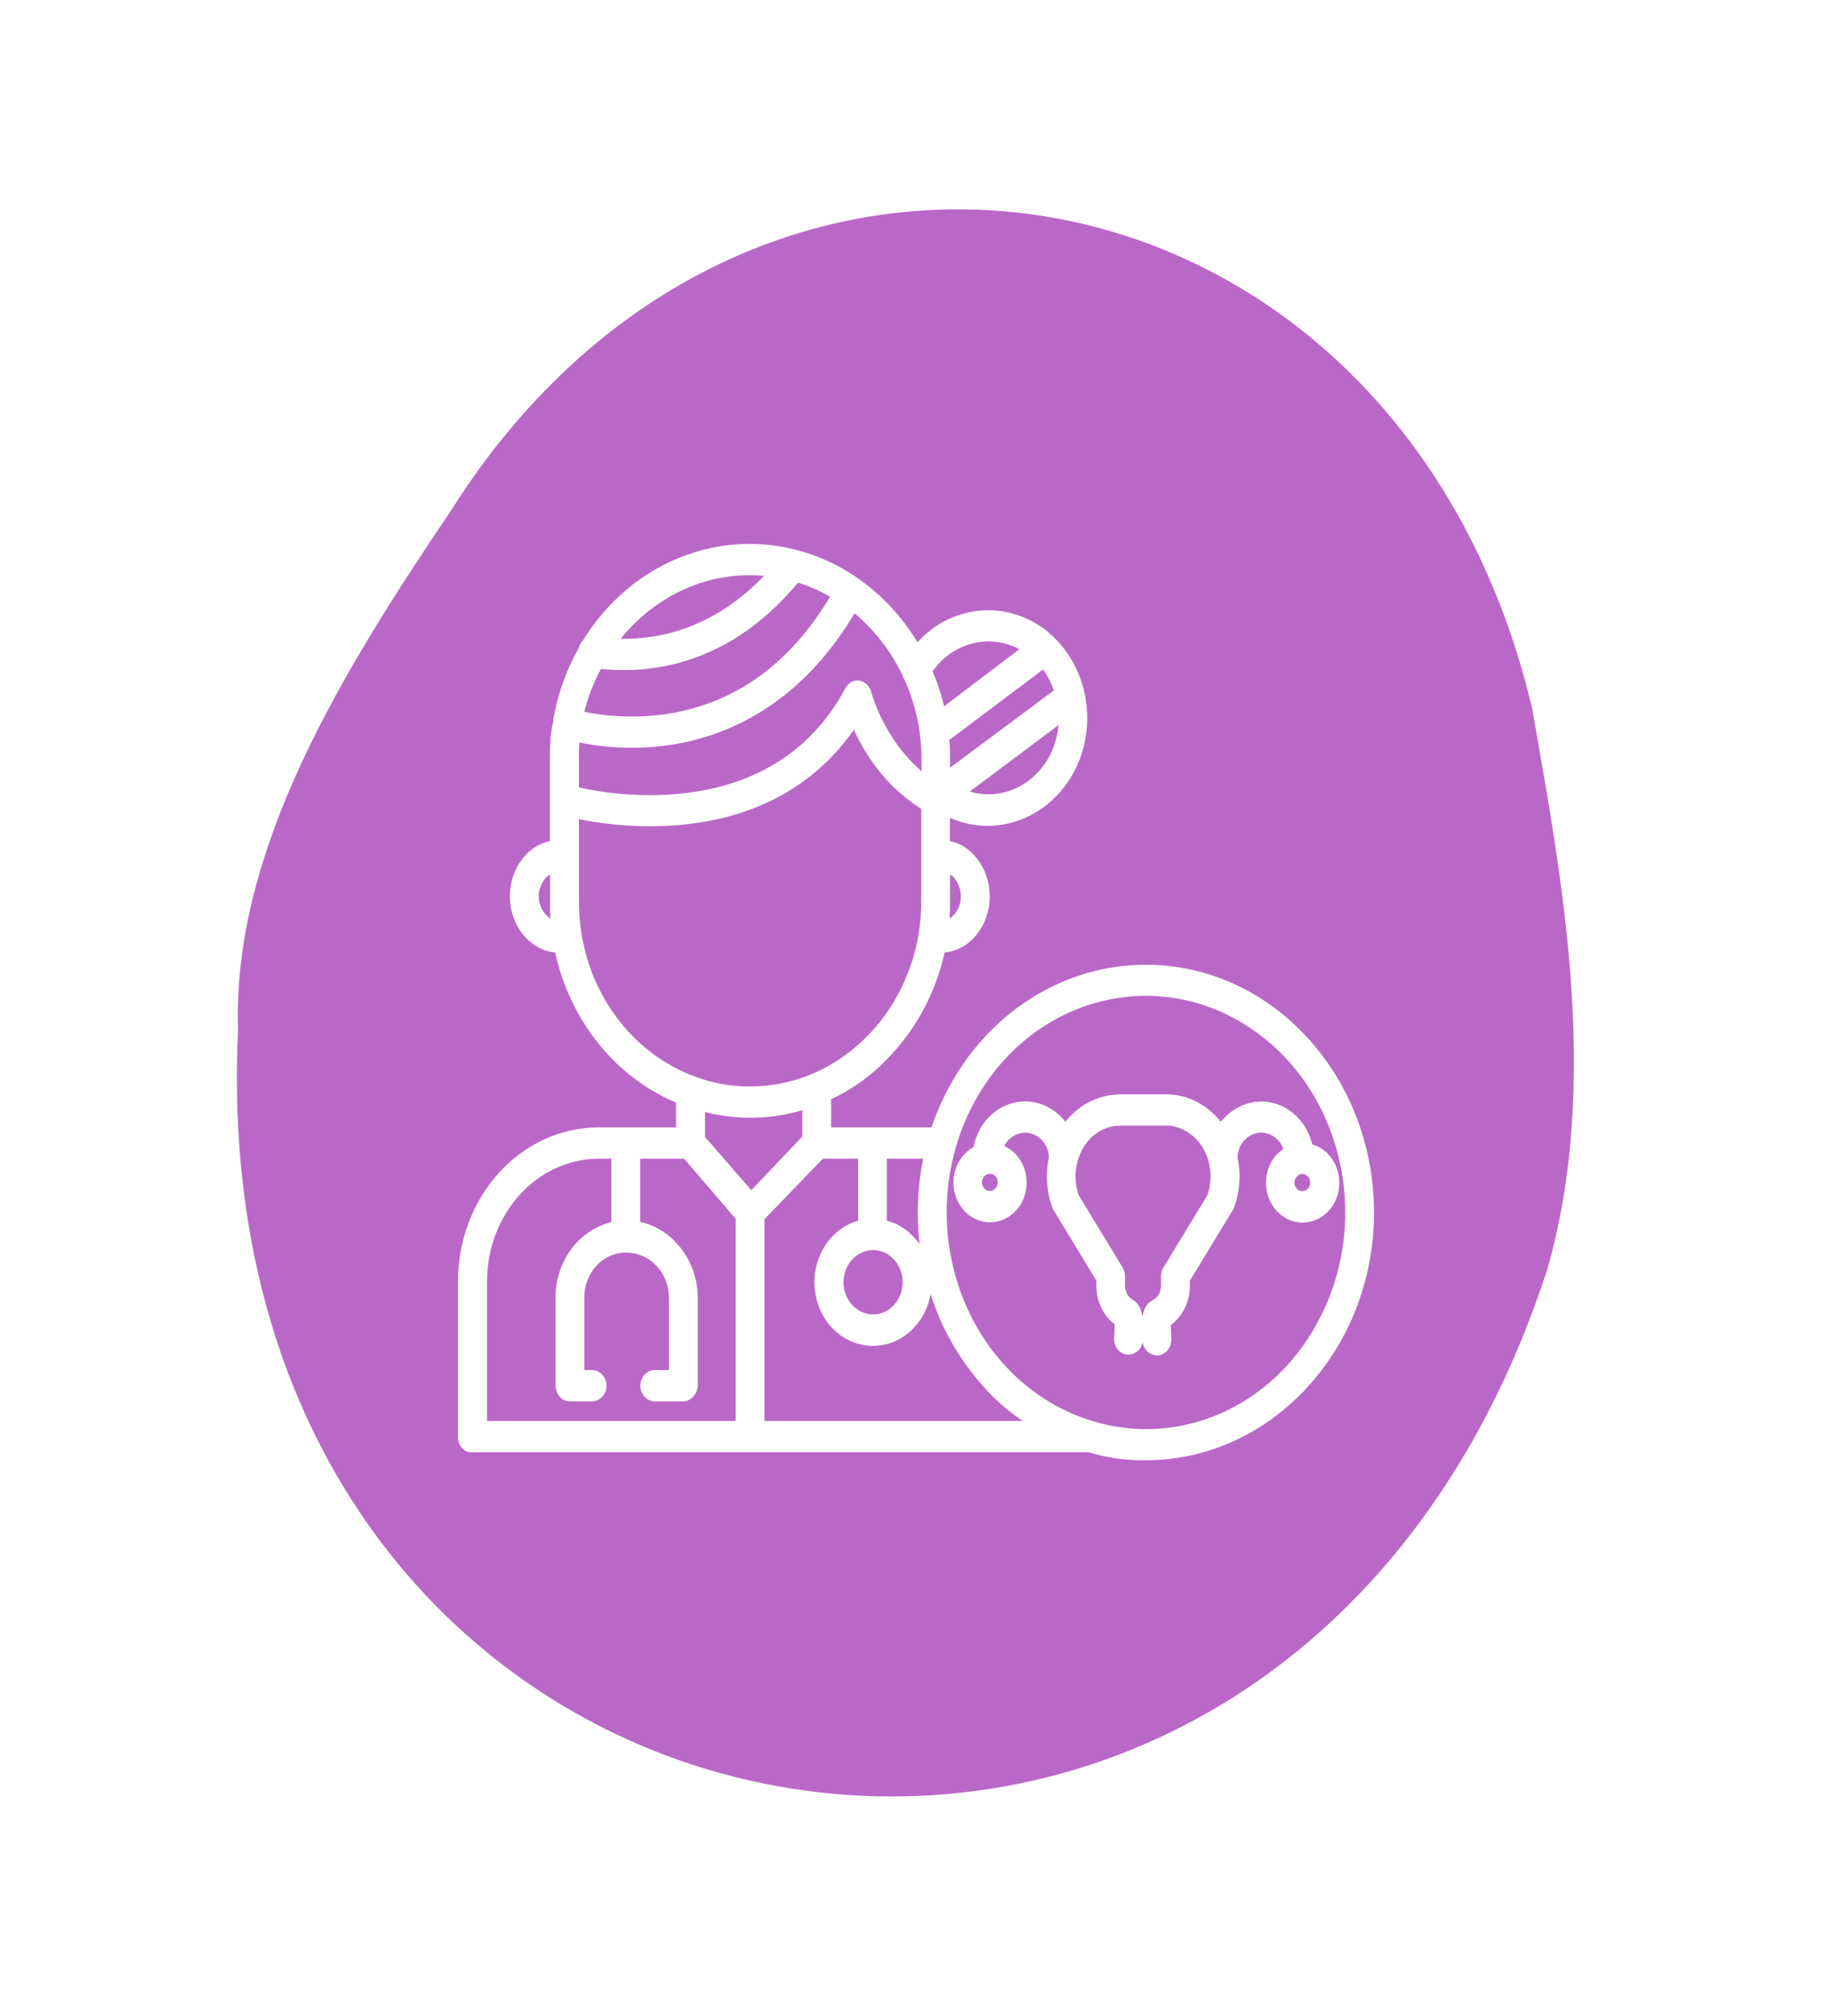 <svg width="80" height="88" viewBox="0 0 80 88" fill="none" xmlns="http://www.w3.org/2000/svg">
<g filter="url(#filter0_d)">
<path d="M19.688 18.295C14.985 25.261 10.128 33.068 10.396 40.946C8.577 78.884 55.801 87.544 67.562 51.429C69.934 43.166 68.163 34.143 66.912 26.955C61.137 2.411 32.967 -2.754 19.688 18.295Z" fill="#BA68C8"/>
<path fill-rule="evenodd" clip-rule="evenodd" d="M41.597 43.179C43.423 40.018 46.617 38.105 50.047 38.114C55.539 38.114 60 42.965 60 48.927C60 54.889 55.523 59.741 50.032 59.741C49.19 59.758 48.348 59.638 47.538 59.391H20.59C20.244 59.391 20 59.1 20 58.724V51.942C20 48.235 22.738 45.212 26.153 45.212H29.52V44.127C26.877 43.017 24.902 40.565 24.241 37.575C23.14 37.473 22.266 36.414 22.266 35.124C22.266 34.483 22.486 33.868 22.888 33.399C23.187 33.04 23.58 32.801 24.013 32.715V29.256C24.013 28.641 24.013 28.035 24.17 27.454H24.154C24.343 26.326 24.729 25.242 25.28 24.268C25.311 24.14 25.374 24.037 25.46 23.952C25.775 23.439 26.137 22.961 26.538 22.525C29.45 19.374 33.981 18.835 37.451 21.236C38.498 21.962 39.387 22.91 40.063 24.037C41.471 22.491 43.675 22.192 45.39 23.311C45.563 23.422 45.72 23.542 45.87 23.678C47.553 25.165 47.97 27.761 46.853 29.777C46.059 31.186 44.65 32.049 43.124 32.049C42.565 32.049 42.007 31.93 41.479 31.699V32.715C41.912 32.801 42.306 33.04 42.597 33.399C42.998 33.868 43.218 34.483 43.218 35.124C43.218 36.414 42.353 37.482 41.251 37.575C40.874 39.258 40.071 40.796 38.938 42.017C38.183 42.854 37.286 43.52 36.294 43.982V45.212H40.677C40.921 44.503 41.228 43.819 41.597 43.179ZM23.824 34.33C23.635 34.543 23.525 34.825 23.525 35.124C23.525 35.517 23.722 35.893 24.036 36.098C24.018 35.886 24.019 35.669 24.02 35.45C24.02 35.396 24.021 35.341 24.021 35.286V34.167C23.95 34.21 23.879 34.261 23.824 34.33ZM40.315 46.578H38.726V49.286C39.182 49.397 39.591 49.653 39.914 50.012C40 50.106 40.087 50.2 40.158 50.302C40.016 49.055 40.063 47.8 40.315 46.578ZM39.363 51.558C39.3 51.336 39.19 51.139 39.04 50.977C38.804 50.712 38.474 50.567 38.136 50.567C37.789 50.567 37.459 50.712 37.215 50.977C36.704 51.532 36.712 52.421 37.215 52.967C37.459 53.232 37.789 53.377 38.128 53.377C38.836 53.377 39.418 52.745 39.418 51.968C39.418 51.831 39.402 51.695 39.363 51.558ZM41.487 34.167V35.278C41.487 35.56 41.487 35.825 41.464 36.098C41.778 35.893 41.967 35.517 41.959 35.124C41.959 34.834 41.857 34.552 41.676 34.33C41.621 34.261 41.558 34.21 41.487 34.167ZM45.799 29.06C46.035 28.633 46.176 28.154 46.224 27.65L42.345 30.554C43.675 30.947 45.083 30.341 45.799 29.06ZM46.019 26.139C45.909 25.814 45.752 25.498 45.547 25.224L41.456 28.299C41.487 28.616 41.487 28.931 41.487 29.248V29.512L46.019 26.139ZM41.228 26.83L44.516 24.336C43.195 23.644 41.613 24.046 40.724 25.301C40.937 25.797 41.102 26.309 41.228 26.83ZM32.754 21.108C30.763 21.099 28.852 21.962 27.443 23.491L27.443 23.491C27.325 23.619 27.207 23.747 27.105 23.884C28.789 23.918 31.165 23.431 33.368 21.133C33.163 21.116 32.959 21.108 32.754 21.108ZM27.254 25.25C26.916 25.25 26.578 25.233 26.239 25.199C25.925 25.788 25.681 26.412 25.516 27.07C26.727 27.317 27.97 27.343 29.19 27.155C32.14 26.677 34.508 24.96 36.247 22.047C35.807 21.791 35.335 21.586 34.847 21.432C32.25 24.558 29.331 25.25 27.254 25.25ZM27.593 28.641C26.822 28.641 26.058 28.564 25.303 28.41C25.28 28.692 25.272 28.974 25.28 29.256V30.375C27.089 30.776 33.832 31.802 36.916 26.044C37.034 25.805 37.278 25.677 37.53 25.711C37.782 25.754 37.986 25.951 38.049 26.224C38.049 26.241 38.592 28.257 40.244 29.666V29.248C40.244 28.829 40.221 28.41 40.166 28C40.055 27.189 39.827 26.395 39.497 25.66C39.45 25.592 39.418 25.515 39.394 25.438C38.883 24.396 38.175 23.491 37.317 22.773C34.886 26.847 31.66 28.146 29.331 28.505C28.757 28.598 28.175 28.641 27.593 28.641ZM25.28 35.278C25.28 35.756 25.311 36.234 25.382 36.704C25.846 39.651 27.774 42.068 30.386 43.008C31.141 43.29 31.944 43.426 32.746 43.426C33.643 43.426 34.532 43.256 35.374 42.914C36.381 42.504 37.294 41.863 38.049 41.043C39.135 39.865 39.859 38.353 40.126 36.713C40.197 36.234 40.236 35.756 40.228 35.278V31.306C38.655 30.315 37.758 28.889 37.286 27.855C34.87 31.297 31.204 32.066 28.395 32.066C27.349 32.066 26.31 31.964 25.28 31.759V35.278ZM21.267 58.024H32.125V49.2L29.874 46.578H27.955V49.337C29.41 49.662 30.464 51.045 30.472 52.66V56.444C30.472 56.819 30.189 57.17 29.843 57.17H28.592C28.246 57.17 27.962 56.862 27.962 56.486C27.962 56.111 28.246 55.803 28.592 55.803H29.213V52.66C29.213 51.541 28.372 50.678 27.349 50.678H27.325H27.294C26.294 50.695 25.5 51.584 25.516 52.66V55.803H25.854C26.2 55.803 26.483 56.111 26.483 56.486C26.483 56.862 26.2 57.17 25.854 57.17H24.855C24.509 57.17 24.257 56.819 24.257 56.444V52.66C24.257 51.763 24.579 50.9 25.162 50.26C25.586 49.807 26.113 49.491 26.696 49.346V46.578H26.161C23.439 46.578 21.267 48.995 21.267 51.942V58.024ZM30.787 44.545V45.63L32.809 47.953L35.036 45.613V44.46C33.651 44.87 32.188 44.896 30.787 44.545ZM33.383 49.218V58.024H44.666C43.989 57.58 43.376 57.033 42.84 56.401C41.857 55.282 41.102 53.95 40.638 52.489C40.457 53.54 39.725 54.385 38.773 54.658C37.404 55.043 36.003 54.163 35.649 52.677C35.295 51.191 36.106 49.67 37.475 49.286V46.578H35.933L33.383 49.218ZM47.774 58.05C48.513 58.272 49.276 58.383 50.047 58.383C53.045 58.383 55.838 56.709 57.412 53.941C59.969 49.517 58.733 43.683 54.658 40.915C50.583 38.139 45.209 39.48 42.66 43.905C42.258 44.605 41.936 45.365 41.715 46.16V46.168C41.283 47.714 41.22 49.363 41.542 50.943C42.235 54.394 44.634 57.136 47.774 58.05ZM57.302 45.955C57.695 46.066 58.033 46.339 58.246 46.715C58.71 47.526 58.482 48.602 57.726 49.106C56.979 49.61 55.988 49.363 55.523 48.543C55.059 47.731 55.287 46.655 56.043 46.151C55.988 46.006 55.917 45.878 55.815 45.775C55.618 45.562 55.35 45.442 55.075 45.442C54.516 45.442 54.06 45.92 54.036 46.518C54.202 47.261 54.139 48.047 53.871 48.756C53.859 48.773 53.85 48.792 53.84 48.812C53.83 48.831 53.82 48.85 53.808 48.867L51.959 51.9V52.122C51.959 52.813 51.653 53.454 51.125 53.838C51.125 53.857 51.127 53.878 51.129 53.901C51.131 53.93 51.133 53.963 51.133 54.001C51.133 54.223 51.149 54.428 51.149 54.428C51.172 54.804 50.913 55.137 50.567 55.162H50.52C50.213 55.162 49.945 54.915 49.898 54.582C49.835 54.923 49.544 55.154 49.229 55.128C48.883 55.103 48.623 54.77 48.655 54.394C48.655 54.392 48.655 54.386 48.656 54.375C48.66 54.322 48.671 54.162 48.671 53.984V53.804C48.167 53.42 47.876 52.788 47.876 52.122V51.9L46.035 48.867C46.011 48.833 45.988 48.799 45.972 48.756C45.704 48.047 45.642 47.261 45.807 46.518C45.783 45.92 45.327 45.442 44.768 45.442C44.391 45.442 44.036 45.664 43.855 46.023C44.202 46.177 44.485 46.467 44.658 46.834C45.059 47.689 44.745 48.731 43.958 49.166C43.171 49.602 42.211 49.26 41.81 48.406C41.409 47.552 41.723 46.51 42.51 46.074C42.605 45.596 42.817 45.16 43.139 44.81C44.036 43.836 45.492 43.836 46.389 44.81L46.389 44.81C46.436 44.861 46.483 44.913 46.523 44.972C47.058 44.281 47.829 43.862 48.655 43.785H48.671C48.749 43.777 48.836 43.768 48.93 43.768H50.897C50.992 43.768 51.07 43.768 51.149 43.777H51.157H51.172C51.999 43.853 52.77 44.281 53.305 44.964C53.344 44.904 53.391 44.853 53.446 44.819C54.343 43.845 55.799 43.836 56.696 44.81C56.995 45.126 57.199 45.519 57.302 45.955ZM42.88 47.612C42.88 47.817 43.037 47.987 43.226 47.987C43.415 47.987 43.564 47.825 43.572 47.612C43.572 47.407 43.415 47.236 43.226 47.236C43.037 47.236 42.88 47.407 42.88 47.612ZM50.811 51.319L52.722 48.175C52.959 47.501 52.896 46.758 52.557 46.151C52.235 45.587 51.692 45.212 51.086 45.135H48.93C48.904 45.135 48.875 45.137 48.846 45.139C48.814 45.141 48.782 45.143 48.749 45.143C48.136 45.203 47.585 45.579 47.27 46.16C46.932 46.766 46.869 47.509 47.105 48.175L49.017 51.319C49.088 51.43 49.127 51.558 49.127 51.694V52.122C49.127 52.386 49.261 52.626 49.473 52.745C49.748 52.907 49.851 53.206 49.89 53.497C49.929 53.206 50.04 52.907 50.323 52.762C50.551 52.643 50.7 52.395 50.7 52.122V51.694C50.7 51.558 50.74 51.43 50.811 51.319ZM56.523 47.62C56.523 47.825 56.68 47.996 56.869 47.996C57.058 47.996 57.215 47.825 57.215 47.62C57.215 47.415 57.058 47.244 56.869 47.244C56.68 47.244 56.531 47.415 56.523 47.62Z" fill="white"/>
</g>
<defs>
<filter id="filter0_d" x="0.863" y="0.262" width="78.275" height="86.96" filterUnits="userSpaceOnUse" color-interpolation-filters="sRGB">
<feFlood flood-opacity="0" result="BackgroundImageFix"/>
<feColorMatrix in="SourceAlpha" type="matrix" values="0 0 0 0 0 0 0 0 0 0 0 0 0 0 0 0 0 0 127 0"/>
<feOffset dy="4"/>
<feGaussianBlur stdDeviation="2"/>
<feColorMatrix type="matrix" values="0 0 0 0 0 0 0 0 0 0 0 0 0 0 0 0 0 0 0.25 0"/>
<feBlend mode="normal" in2="BackgroundImageFix" result="effect1_dropShadow"/>
<feBlend mode="normal" in="SourceGraphic" in2="effect1_dropShadow" result="shape"/>
</filter>
</defs>
</svg>
